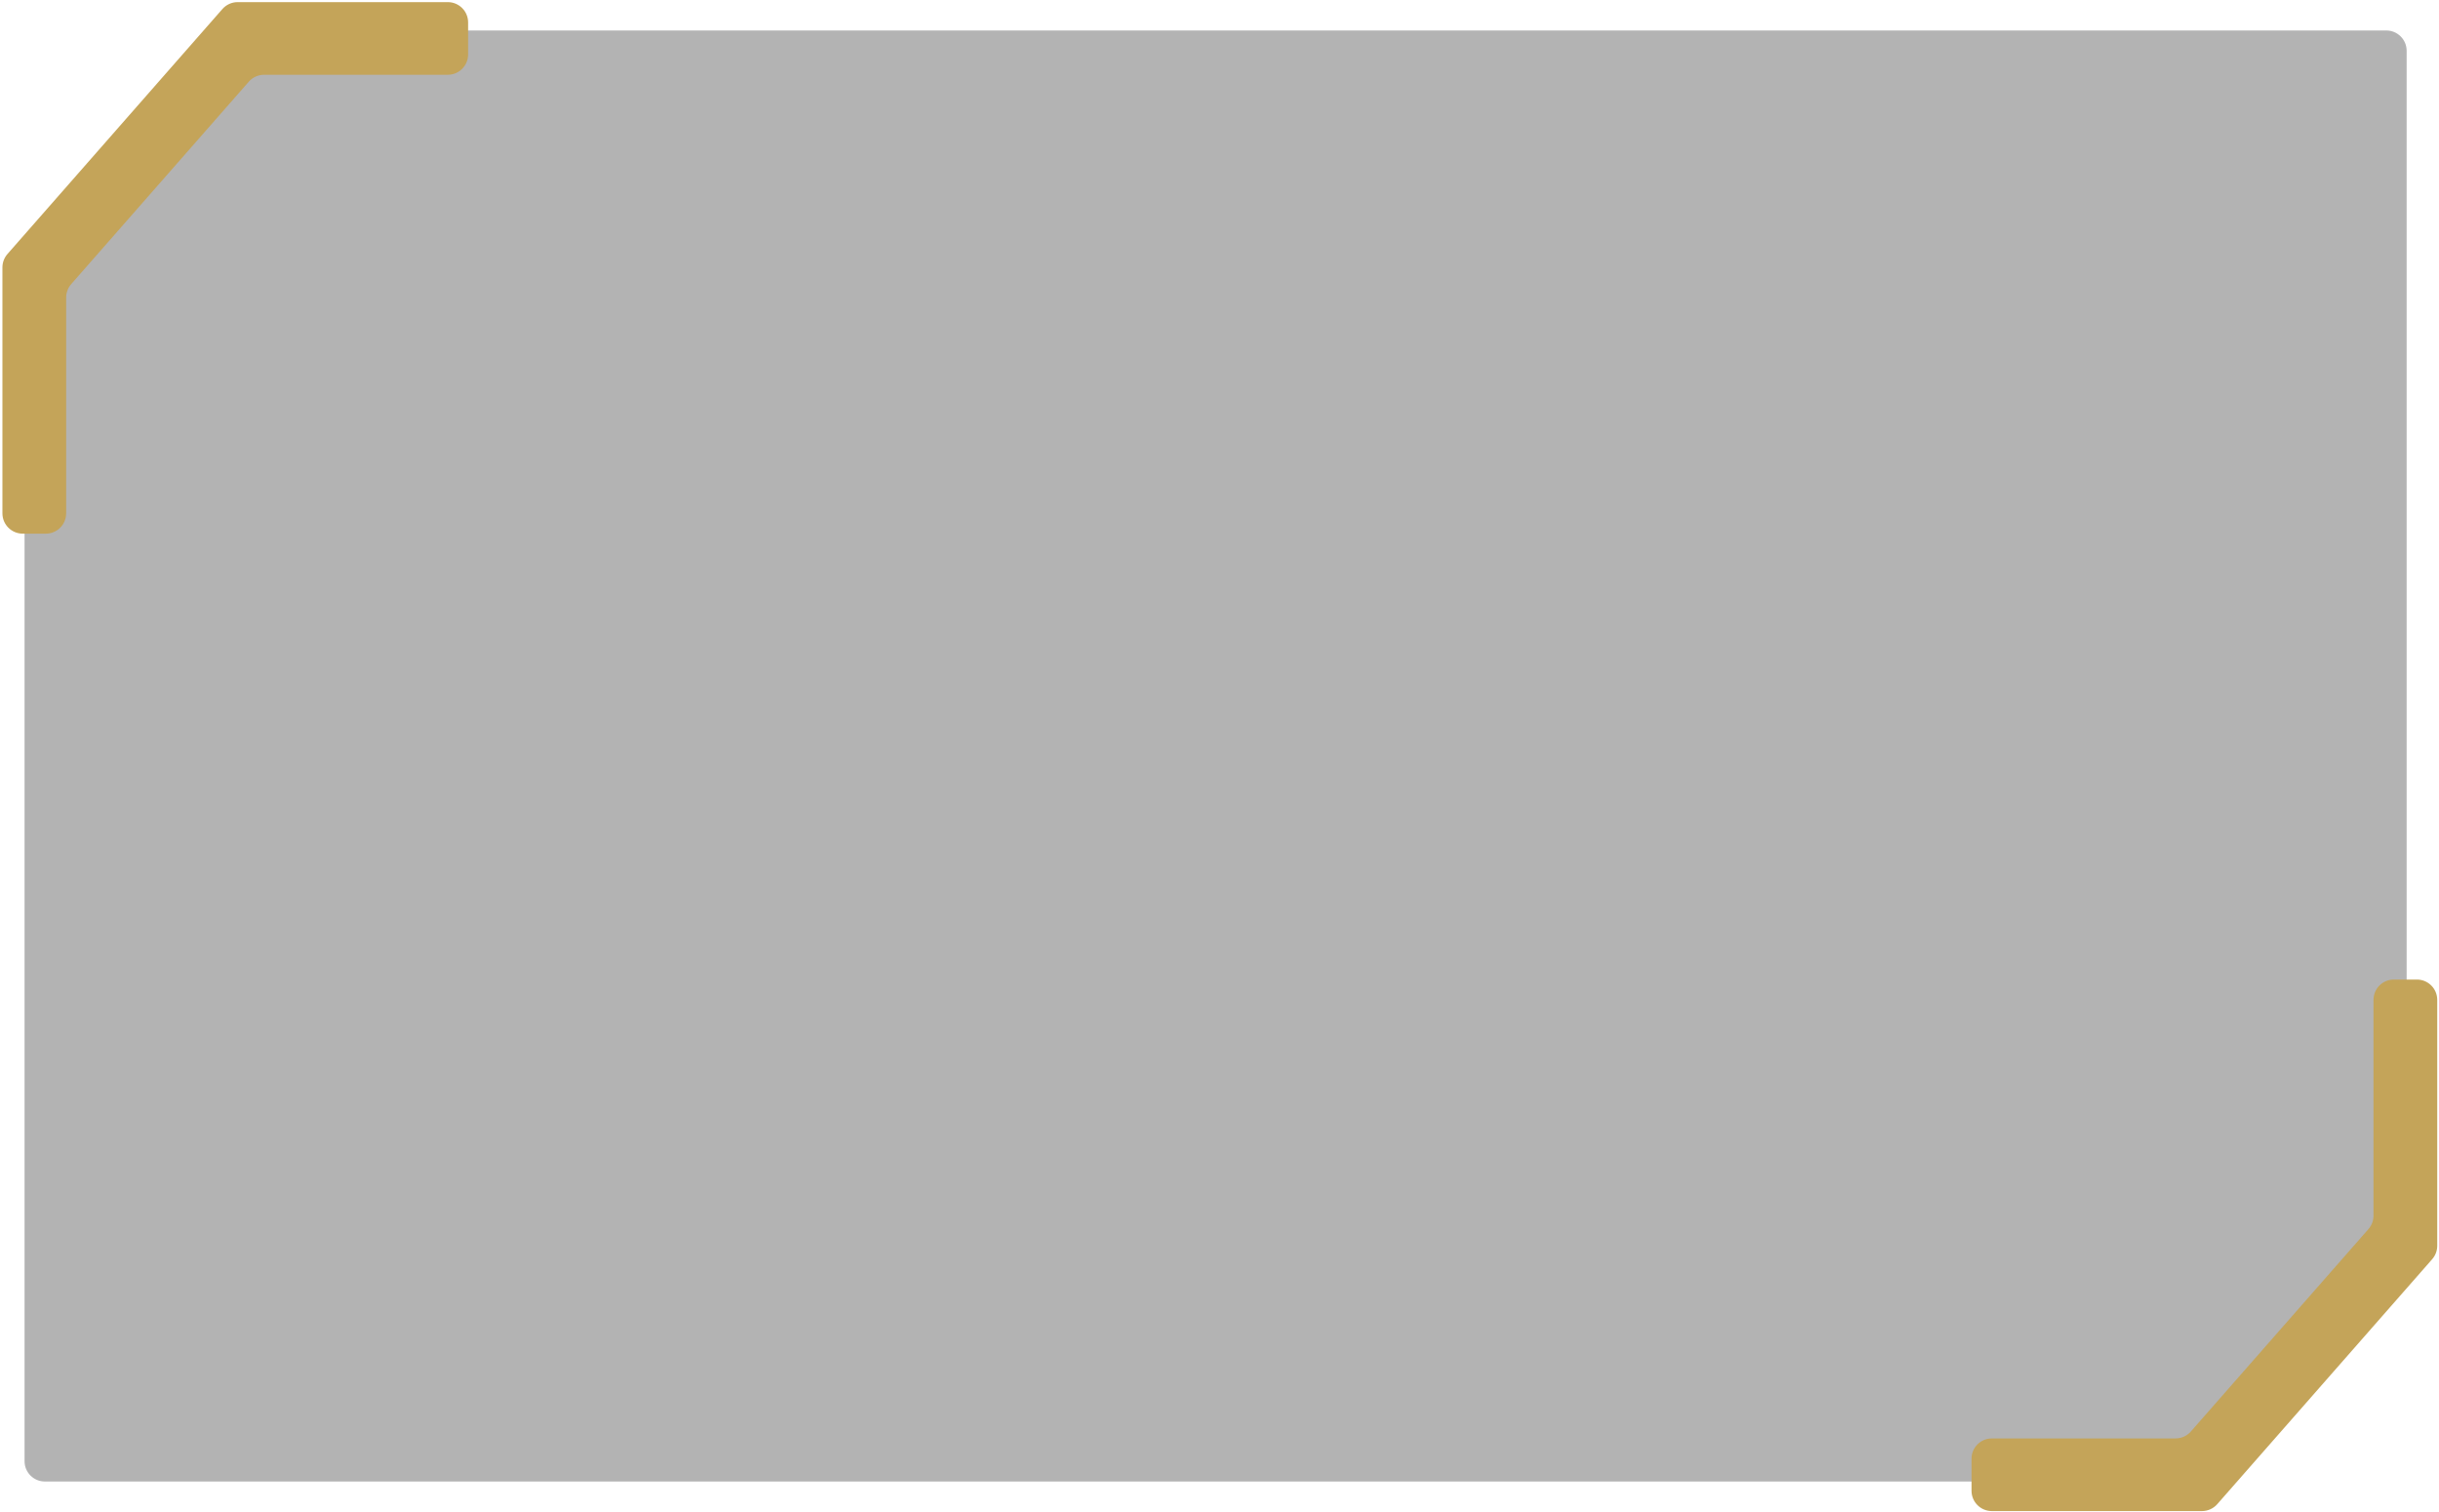 <svg width="600" height="372" viewBox="0 0 600 372" fill="none" xmlns="http://www.w3.org/2000/svg">
<path d="M57.417 7.5C55.89 7.5 54.447 8.197 53.499 9.394L11.847 61.932C11.292 62.631 10.935 63.466 10.812 64.35L6.04 98.662V359.5C6.04 362.261 8.279 364.5 11.04 364.5H540.31C541.819 364.5 543.248 363.818 544.197 362.645L590.927 304.875C591.647 303.986 592.04 302.876 592.04 301.731V272.624V12.5C592.04 9.739 589.801 7.5 587.04 7.5H57.417Z" fill="black" fill-opacity="0.3"/>
<path d="M583.887 246C583.887 243.239 586.125 241 588.887 241H594.565C597.327 241 599.565 243.239 599.565 246V306.502C599.565 307.715 599.124 308.887 598.324 309.8L545.449 370.072C544.499 371.154 543.13 371.774 541.69 371.774H490C487.239 371.774 485 369.536 485 366.774V358.9C485 356.139 487.239 353.9 490 353.9H535.196C536.636 353.9 538.006 353.28 538.955 352.197L582.645 302.391C583.445 301.479 583.887 300.307 583.887 299.094V246Z" fill="#C4A459"/>
<path d="M16.274 126.295C16.274 129.056 14.035 131.295 11.274 131.295H5.595C2.833 131.295 0.595 129.056 0.595 126.295L0.595 65.793C0.595 64.579 1.036 63.407 1.836 62.495L54.711 2.223C55.661 1.141 57.03 0.521 58.47 0.521L110.16 0.521C112.921 0.521 115.16 2.759 115.16 5.521V13.395C115.16 16.156 112.921 18.395 110.16 18.395H64.964C63.524 18.395 62.154 19.015 61.205 20.097L17.515 69.904C16.715 70.816 16.274 71.988 16.274 73.201V126.295Z" fill="#C4A459"/>
</svg>

